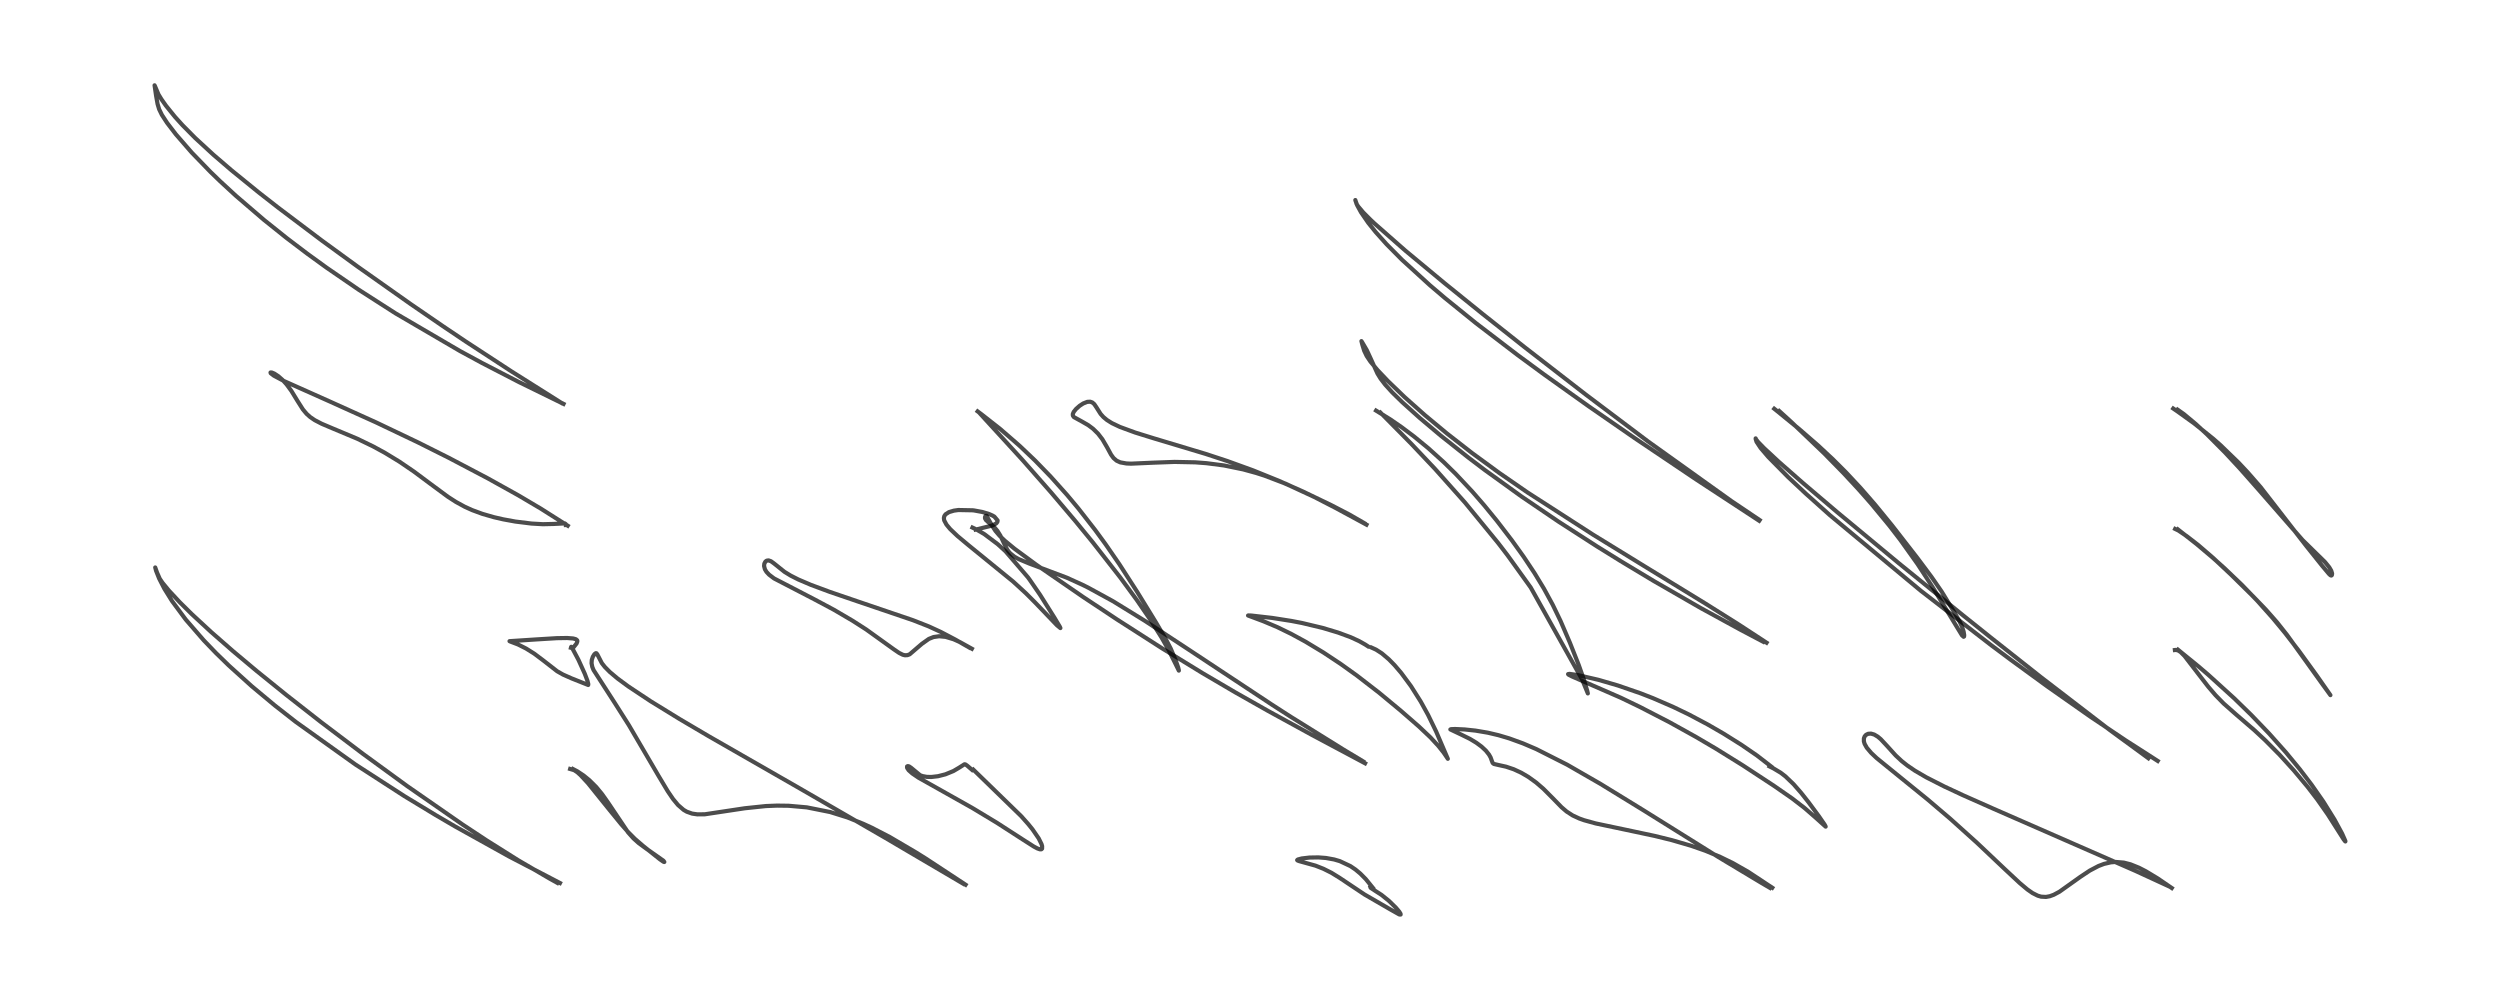 <?xml version="1.0" encoding="utf-8" standalone="no"?>
<!DOCTYPE svg PUBLIC "-//W3C//DTD SVG 1.1//EN"
  "http://www.w3.org/Graphics/SVG/1.1/DTD/svg11.dtd">
<!-- Created with matplotlib (https://matplotlib.org/) -->
<svg height="288pt" version="1.1" viewBox="0 0 720 288" width="720pt" xmlns="http://www.w3.org/2000/svg" xmlns:xlink="http://www.w3.org/1999/xlink">
 <defs>
  <style type="text/css">*{stroke-linecap:butt;stroke-linejoin:round;}</style>
 </defs>
 <g id="figure_1">
  <g id="patch_1">
   <path d="M 0 288 
L 720 288 
L 720 0 
L 0 0 
z
" style="fill:#ffffff;"/>
  </g>
  <g id="axes_1">
   <g id="line2d_1">
    <path clip-path="url(#p2edcd15c80)" d="M 161.276 254.309 
L 146.57 246.641 
L 131.047 238.006 
L 125.474 234.747 
L 116.465 229.284 
L 102.348 220.165 
L 85.184 207.899 
L 79.126 203.154 
L 72.473 197.604 
L 65.882 191.652 
L 62.196 188.064 
L 58.704 184.435 
L 53.505 178.446 
L 49.547 173.106 
L 47.348 169.567 
L 45.842 166.633 
L 44.942 164.366 
L 44.705 163.428 
L 45.219 164.884 
L 46.005 166.67 
L 46.787 167.825 
L 48.645 170.088 
L 51.798 173.468 
L 55.239 176.868 
L 60.788 182.001 
L 67.14 187.555 
L 73.827 193.162 
L 82.419 200.114 
L 92.445 207.961 
L 104.517 217.094 
L 117.236 226.366 
L 133.24 237.473 
L 140.191 242.059 
L 149.176 247.708 
L 158.219 252.996 
L 160.522 254.277 
L 160.522 254.277 
" style="fill:none;stroke:#000000;stroke-linecap:square;stroke-opacity:0.7;stroke-width:1.2;"/>
   </g>
   <g id="line2d_2">
    <path clip-path="url(#p2edcd15c80)" d="M 165.023 221.483 
L 166.281 222.144 
L 168.049 223.321 
L 169.746 224.702 
L 171.696 226.643 
L 173.432 228.753 
L 175.119 231.146 
L 180.88 239.716 
L 182.449 241.469 
L 183.945 242.807 
L 186.087 244.381 
L 191.086 247.9 
L 191.323 248.247 
L 191.292 248.259 
L 191.038 248.162 
L 190.026 247.459 
L 185.258 243.665 
L 182.832 241.574 
L 180.937 239.668 
L 178.995 237.487 
L 175.503 233.211 
L 169.344 225.564 
L 167.175 223.225 
L 166.211 222.371 
L 165.345 221.804 
L 164.201 221.466 
L 164.201 221.466 
" style="fill:none;stroke:#000000;stroke-linecap:square;stroke-opacity:0.7;stroke-width:1.2;"/>
   </g>
   <g id="line2d_3">
    <path clip-path="url(#p2edcd15c80)" d="M 165.048 186.595 
L 166.06 185.315 
L 166.291 184.683 
L 166.223 184.405 
L 165.857 184.1 
L 165.069 183.879 
L 163.346 183.745 
L 160.389 183.791 
L 154.744 184.135 
L 146.743 184.658 
L 146.975 184.765 
L 149.196 185.611 
L 151.51 186.777 
L 153.857 188.249 
L 156.353 190.123 
L 160.451 193.313 
L 162.139 194.273 
L 164.648 195.388 
L 169.398 197.275 
L 169.428 197.025 
L 169.194 196.092 
L 168.401 194.01 
L 166.59 190.025 
L 164.813 186.681 
L 164.517 186.279 
L 164.487 186.323 
L 164.428 186.559 
L 164.428 186.559 
" style="fill:none;stroke:#000000;stroke-linecap:square;stroke-opacity:0.7;stroke-width:1.2;"/>
   </g>
   <g id="line2d_4">
    <path clip-path="url(#p2edcd15c80)" d="M 163.508 151.403 
L 155.749 146.482 
L 149.332 142.687 
L 140.482 137.761 
L 129.253 131.854 
L 120.486 127.461 
L 108.275 121.636 
L 94.732 115.52 
L 81.752 109.722 
L 78.882 108.2 
L 77.974 107.504 
L 77.908 107.285 
L 77.938 107.264 
L 78.292 107.289 
L 79.007 107.591 
L 80.152 108.341 
L 81.386 109.429 
L 82.553 110.722 
L 83.917 112.582 
L 85.646 115.409 
L 87.239 117.918 
L 88.306 119.189 
L 89.345 120.12 
L 90.659 121.012 
L 92.644 122.042 
L 95.638 123.316 
L 102.892 126.354 
L 107.462 128.567 
L 110.87 130.426 
L 115.013 132.95 
L 119.21 135.81 
L 124.051 139.415 
L 128.982 143.056 
L 131.288 144.545 
L 133.873 145.957 
L 135.996 146.917 
L 138.916 147.991 
L 142.256 148.954 
L 144.881 149.56 
L 148.418 150.207 
L 153.071 150.784 
L 156.36 150.971 
L 159.416 150.899 
L 162.659 150.736 
L 162.951 150.946 
L 162.963 151.203 
L 162.963 151.203 
" style="fill:none;stroke:#000000;stroke-linecap:square;stroke-opacity:0.7;stroke-width:1.2;"/>
   </g>
   <g id="line2d_5">
    <path clip-path="url(#p2edcd15c80)" d="M 162.299 116.326 
L 149.53 110.073 
L 138.847 104.553 
L 132.49 101.106 
L 113.92 90.247 
L 103.317 83.448 
L 94.029 77.072 
L 88.49 73.057 
L 82.464 68.485 
L 76.047 63.349 
L 67.881 56.336 
L 63.326 52.135 
L 60.601 49.498 
L 55.212 43.931 
L 50.652 38.685 
L 48.106 35.363 
L 46.614 33.073 
L 45.838 31.474 
L 45.387 29.978 
L 44.962 27.63 
L 44.516 24.569 
L 44.641 24.825 
L 45.611 27.141 
L 46.486 28.577 
L 47.792 30.433 
L 50.383 33.639 
L 52.556 36.043 
L 56.219 39.742 
L 61.464 44.572 
L 66.686 49.057 
L 74.499 55.406 
L 80.069 59.76 
L 92.708 69.288 
L 102.89 76.706 
L 118.2 87.517 
L 127.577 93.948 
L 134.077 98.317 
L 147.358 106.998 
L 161.59 115.971 
L 161.59 115.971 
" style="fill:none;stroke:#000000;stroke-linecap:square;stroke-opacity:0.7;stroke-width:1.2;"/>
   </g>
   <g id="line2d_6">
    <path clip-path="url(#p2edcd15c80)" d="M 278.089 254.794 
L 266.683 247.297 
L 263.955 245.586 
L 256.226 241.045 
L 251.036 238.365 
L 248.615 237.251 
L 244.096 235.436 
L 239.09 233.868 
L 232.352 232.519 
L 227.124 232.059 
L 223.777 232.016 
L 220.558 232.145 
L 214.497 232.78 
L 202.98 234.516 
L 200.831 234.534 
L 199.336 234.318 
L 197.787 233.769 
L 196.879 233.24 
L 195.265 231.841 
L 193.818 230.089 
L 192.305 227.864 
L 189.653 223.44 
L 181.105 208.836 
L 176.992 202.354 
L 170.943 192.976 
L 170.57 192.04 
L 170.371 191.02 
L 170.434 190.059 
L 170.739 189.138 
L 171.188 188.415 
L 171.591 188.114 
L 171.764 188.135 
L 172.02 188.44 
L 173.325 190.977 
L 174.193 192.079 
L 175.642 193.544 
L 177.823 195.38 
L 180.914 197.663 
L 187.375 201.951 
L 195.713 207.078 
L 204.08 212.011 
L 230.418 227.115 
L 254.807 241.219 
L 277.441 254.531 
L 277.441 254.531 
" style="fill:none;stroke:#000000;stroke-linecap:square;stroke-opacity:0.7;stroke-width:1.2;"/>
   </g>
   <g id="line2d_7">
    <path clip-path="url(#p2edcd15c80)" d="M 280.33 221.666 
L 294.117 235.066 
L 296.141 237.344 
L 297.372 238.87 
L 299.15 241.465 
L 299.953 243.088 
L 300.137 243.701 
L 300.121 244.398 
L 299.913 244.596 
L 299.504 244.611 
L 298.774 244.356 
L 297.746 243.809 
L 294.444 241.703 
L 287.164 236.998 
L 280.188 232.787 
L 272.643 228.536 
L 264.558 223.996 
L 262.721 222.747 
L 261.692 221.826 
L 261.228 221.119 
L 261.237 220.741 
L 261.443 220.636 
L 261.795 220.713 
L 262.387 221.111 
L 264.992 223.257 
L 265.68 223.51 
L 266.917 223.739 
L 268.237 223.769 
L 270.139 223.55 
L 272.279 223.005 
L 274.585 222.058 
L 276.215 221.099 
L 277.757 220.115 
L 278.038 220.144 
L 278.568 220.521 
L 279.952 221.722 
L 279.952 221.722 
" style="fill:none;stroke:#000000;stroke-linecap:square;stroke-opacity:0.7;stroke-width:1.2;"/>
   </g>
   <g id="line2d_8">
    <path clip-path="url(#p2edcd15c80)" d="M 279.897 186.837 
L 276.471 184.93 
L 274.611 184.101 
L 272.337 183.418 
L 270.459 183.238 
L 268.854 183.469 
L 267.51 184.005 
L 265.503 185.425 
L 261.988 188.44 
L 261.356 188.679 
L 260.62 188.718 
L 260.003 188.567 
L 258.959 188.048 
L 257.462 187.032 
L 249.472 181.292 
L 245.552 178.776 
L 240.179 175.624 
L 234.673 172.682 
L 222.931 166.59 
L 221.509 165.516 
L 220.741 164.695 
L 220.295 163.958 
L 220.053 163.007 
L 220.124 162.336 
L 220.43 161.753 
L 220.785 161.479 
L 221.338 161.39 
L 222.044 161.64 
L 222.887 162.248 
L 225.937 164.691 
L 227.716 165.777 
L 229.893 166.881 
L 233.548 168.443 
L 238.996 170.469 
L 246.913 173.173 
L 262.966 178.631 
L 267.471 180.4 
L 270.986 182.016 
L 275.116 184.186 
L 279.082 186.458 
L 279.082 186.458 
" style="fill:none;stroke:#000000;stroke-linecap:square;stroke-opacity:0.7;stroke-width:1.2;"/>
   </g>
   <g id="line2d_9">
    <path clip-path="url(#p2edcd15c80)" d="M 280.984 152.522 
L 285.674 151.382 
L 286.816 150.806 
L 286.959 150.687 
L 287.258 150.288 
L 287.309 149.894 
L 286.381 148.79 
L 285.841 148.477 
L 284.856 148.042 
L 282.924 147.452 
L 280.565 147.016 
L 280.167 146.967 
L 276.003 146.886 
L 274.721 147.067 
L 273.308 147.486 
L 272.322 148.118 
L 271.965 148.628 
L 271.84 149.167 
L 271.896 149.703 
L 271.962 149.931 
L 272.578 151.082 
L 273.651 152.372 
L 275.773 154.388 
L 278.873 156.975 
L 291.769 167.48 
L 295.437 170.842 
L 298.118 173.525 
L 304.399 180.074 
L 305.387 180.886 
L 305.392 180.87 
L 305.221 180.484 
L 303.678 177.899 
L 299.524 171.288 
L 296.481 166.867 
L 296.036 166.261 
L 289.568 158.756 
L 287.351 156.732 
L 283.44 153.793 
L 281.171 152.472 
L 280.064 151.944 
L 280.064 151.944 
" style="fill:none;stroke:#000000;stroke-linecap:square;stroke-opacity:0.7;stroke-width:1.2;"/>
   </g>
   <g id="line2d_10">
    <path clip-path="url(#p2edcd15c80)" d="M 282.32 119.19 
L 294.495 132.493 
L 302.742 141.863 
L 309.657 150.016 
L 314.711 156.18 
L 322.605 166.273 
L 327.353 172.74 
L 331.331 178.531 
L 334.532 183.617 
L 336.59 187.255 
L 338.495 191.087 
L 339.502 193.138 
L 339.513 193.059 
L 339.342 192.306 
L 338.62 190.234 
L 337.19 186.827 
L 335.846 184.242 
L 332.961 179.344 
L 327.571 170.556 
L 322.356 162.466 
L 318.408 156.746 
L 315.439 152.682 
L 310.574 146.444 
L 307.383 142.621 
L 302.573 137.242 
L 298.062 132.595 
L 293.701 128.446 
L 288.064 123.549 
L 282.58 119.241 
L 281.556 118.482 
L 281.556 118.482 
" style="fill:none;stroke:#000000;stroke-linecap:square;stroke-opacity:0.7;stroke-width:1.2;"/>
   </g>
   <g id="line2d_11">
    <path clip-path="url(#p2edcd15c80)" d="M 395.385 255.698 
L 393.335 253.171 
L 391.78 251.598 
L 390.375 250.426 
L 388.906 249.431 
L 385.871 248.009 
L 384.234 247.527 
L 381.872 247.1 
L 379.684 246.933 
L 377.132 246.977 
L 374.885 247.24 
L 373.754 247.543 
L 373.581 247.71 
L 373.69 247.832 
L 374.209 248.018 
L 378.849 249.303 
L 381.145 250.208 
L 383.458 251.364 
L 385.784 252.8 
L 393.002 257.623 
L 400.42 261.917 
L 402.999 263.369 
L 403.379 263.388 
L 403.361 263.17 
L 402.995 262.573 
L 402.029 261.425 
L 400.066 259.496 
L 397.898 257.743 
L 395.874 256.44 
L 394.746 255.691 
L 394.69 255.534 
L 394.69 255.534 
" style="fill:none;stroke:#000000;stroke-linecap:square;stroke-opacity:0.7;stroke-width:1.2;"/>
   </g>
   <g id="line2d_12">
    <path clip-path="url(#p2edcd15c80)" d="M 393.145 219.83 
L 377.867 211.684 
L 365.211 204.751 
L 355.692 199.361 
L 346.353 193.876 
L 334.721 186.748 
L 321.753 178.435 
L 311.897 171.895 
L 298.378 162.59 
L 292.177 158.026 
L 289.404 155.744 
L 287.876 154.284 
L 286.7 152.91 
L 285.831 151.578 
L 284.132 148.579 
L 283.862 148.605 
L 283.684 148.867 
L 283.688 149.306 
L 283.974 149.801 
L 284.565 150.336 
L 286.353 151.829 
L 287.263 152.9 
L 288.113 154.264 
L 289.138 156.445 
L 290.042 158.219 
L 290.469 158.824 
L 290.944 159.359 
L 292.177 160.344 
L 293.351 161.007 
L 296.412 162.293 
L 307.236 166.37 
L 311.807 168.449 
L 313.365 169.221 
L 320.524 173.137 
L 329.681 178.776 
L 342.256 187.031 
L 366.299 202.931 
L 371.768 206.453 
L 386.87 215.844 
L 392.593 219.28 
L 392.593 219.28 
" style="fill:none;stroke:#000000;stroke-linecap:square;stroke-opacity:0.7;stroke-width:1.2;"/>
   </g>
   <g id="line2d_13">
    <path clip-path="url(#p2edcd15c80)" d="M 395.032 186.517 
L 396.316 187.103 
L 397.979 188.174 
L 399.992 189.888 
L 401.609 191.541 
L 403.544 193.8 
L 406.354 197.601 
L 409.162 202.044 
L 411.284 205.889 
L 413.621 210.708 
L 416.974 218.534 
L 416.872 218.377 
L 415.741 216.71 
L 414.223 214.808 
L 411.951 212.355 
L 408.686 209.27 
L 403.486 204.734 
L 397.202 199.52 
L 390.795 194.567 
L 386.147 191.238 
L 381.143 187.919 
L 375.982 184.803 
L 371.874 182.566 
L 367.903 180.632 
L 363.889 178.934 
L 359.441 177.27 
L 359.541 177.244 
L 360.361 177.273 
L 366.375 177.961 
L 371.936 178.834 
L 374.95 179.415 
L 380.907 180.84 
L 385.346 182.172 
L 388.965 183.505 
L 391.423 184.635 
L 393.166 185.619 
L 393.917 186.104 
L 393.917 186.104 
" style="fill:none;stroke:#000000;stroke-linecap:square;stroke-opacity:0.7;stroke-width:1.2;"/>
   </g>
   <g id="line2d_14">
    <path clip-path="url(#p2edcd15c80)" d="M 393.544 151.107 
L 384.682 146.309 
L 378.514 143.135 
L 370.244 139.3 
L 364.157 136.981 
L 361.772 136.215 
L 358.028 135.187 
L 352.517 134.055 
L 347.465 133.397 
L 344.213 133.152 
L 338.301 133.028 
L 332.155 133.251 
L 325.751 133.534 
L 324.409 133.479 
L 322.647 133.164 
L 321.58 132.677 
L 320.7 131.921 
L 320 130.96 
L 318.876 128.89 
L 317.48 126.506 
L 316.227 124.884 
L 314.816 123.497 
L 313.412 122.444 
L 311.69 121.451 
L 309.268 120.115 
L 308.99 119.701 
L 308.966 119.25 
L 309.223 118.634 
L 309.89 117.794 
L 310.931 116.872 
L 311.959 116.202 
L 313.133 115.737 
L 313.975 115.691 
L 314.602 115.915 
L 315.155 116.399 
L 315.776 117.319 
L 316.973 119.21 
L 317.776 120.106 
L 318.815 120.972 
L 320.25 121.871 
L 322.564 122.972 
L 326.955 124.58 
L 332.379 126.265 
L 347.194 130.715 
L 353.447 132.77 
L 360.872 135.46 
L 368.389 138.505 
L 375.232 141.55 
L 383.468 145.513 
L 388.576 148.162 
L 392.896 150.647 
L 392.896 150.647 
" style="fill:none;stroke:#000000;stroke-linecap:square;stroke-opacity:0.7;stroke-width:1.2;"/>
   </g>
   <g id="line2d_15">
    <path clip-path="url(#p2edcd15c80)" d="M 397.578 118.832 
L 406.475 127.841 
L 413.286 135.045 
L 421.93 144.748 
L 431.468 156.391 
L 434.189 159.942 
L 440.846 169.203 
L 455.615 195.628 
L 457.296 199.704 
L 457.136 199.003 
L 456.082 195.498 
L 454.669 191.504 
L 452.126 185.09 
L 449.438 178.84 
L 447.193 174.193 
L 444.632 169.491 
L 441.921 165.026 
L 438.77 160.289 
L 435.408 155.603 
L 431.053 149.93 
L 427.399 145.466 
L 424.003 141.558 
L 419.227 136.464 
L 415.799 133.1 
L 411.331 129.069 
L 407.293 125.753 
L 403.682 123.039 
L 400.407 120.782 
L 396.306 118.254 
L 396.306 118.254 
" style="fill:none;stroke:#000000;stroke-linecap:square;stroke-opacity:0.7;stroke-width:1.2;"/>
   </g>
   <g id="line2d_16">
    <path clip-path="url(#p2edcd15c80)" d="M 510.417 255.667 
L 503.489 251.091 
L 499.114 248.595 
L 495.424 246.793 
L 491.137 245.014 
L 487.072 243.591 
L 481.473 241.957 
L 476.567 240.749 
L 468.381 239.008 
L 459.533 237.142 
L 456.235 236.23 
L 454.847 235.736 
L 452.95 234.861 
L 451.186 233.722 
L 449.736 232.484 
L 447.269 229.953 
L 444.499 227.171 
L 442.383 225.35 
L 440.138 223.735 
L 438.112 222.546 
L 435.954 221.547 
L 433.718 220.797 
L 431.615 220.337 
L 430.224 220.014 
L 429.89 219.736 
L 429.664 219.162 
L 429.291 218.133 
L 428.832 217.317 
L 427.929 216.184 
L 426.684 215.024 
L 425.197 213.924 
L 423.361 212.812 
L 420.795 211.545 
L 417.703 210.08 
L 417.903 210.004 
L 419.031 209.953 
L 421.815 210.083 
L 424.944 210.414 
L 428.466 211.009 
L 431.544 211.733 
L 434.684 212.666 
L 438.623 214.099 
L 442.464 215.742 
L 451.331 220.227 
L 460.961 225.774 
L 473.383 233.4 
L 494.985 246.887 
L 507.439 254.364 
L 509.753 255.711 
L 509.753 255.711 
" style="fill:none;stroke:#000000;stroke-linecap:square;stroke-opacity:0.7;stroke-width:1.2;"/>
   </g>
   <g id="line2d_17">
    <path clip-path="url(#p2edcd15c80)" d="M 510.137 220.778 
L 505.988 217.573 
L 501.575 214.54 
L 496.391 211.29 
L 491.789 208.631 
L 486.395 205.772 
L 481.92 203.614 
L 476.095 201.088 
L 472.562 199.707 
L 465.925 197.413 
L 460.342 195.788 
L 454.366 194.411 
L 452.023 194.078 
L 451.609 194.144 
L 451.731 194.302 
L 452.79 194.839 
L 466.829 200.967 
L 472.42 203.664 
L 480.807 207.998 
L 488.444 212.24 
L 494.235 215.646 
L 501.976 220.456 
L 510.882 226.299 
L 516.119 229.933 
L 519.712 232.705 
L 522.614 235.226 
L 525.785 238.071 
L 525.781 238.014 
L 525.525 237.534 
L 523.882 235.14 
L 520.861 231.045 
L 518.7 228.312 
L 516.54 225.84 
L 514.166 223.564 
L 512.843 222.546 
L 510.793 221.319 
L 509.616 220.727 
L 509.616 220.727 
" style="fill:none;stroke:#000000;stroke-linecap:square;stroke-opacity:0.7;stroke-width:1.2;"/>
   </g>
   <g id="line2d_18">
    <path clip-path="url(#p2edcd15c80)" d="M 508.768 185.094 
L 500.897 179.951 
L 491.219 173.863 
L 473.41 162.956 
L 458.767 153.96 
L 439.85 141.771 
L 431.756 136.179 
L 423.913 130.443 
L 416.685 124.813 
L 410.308 119.509 
L 404.52 114.354 
L 399.709 109.725 
L 396.721 106.581 
L 394.696 104.157 
L 393.609 102.534 
L 392.881 101.001 
L 392.342 99.238 
L 392.091 98.24 
L 392.257 98.483 
L 393.63 100.834 
L 394.827 103.413 
L 396.712 107.587 
L 397.621 109.063 
L 398.945 110.792 
L 400.983 113.03 
L 403.915 115.897 
L 408.815 120.307 
L 414.894 125.431 
L 422.947 131.823 
L 427.515 135.286 
L 438.215 143.006 
L 448.767 150.17 
L 460.007 157.412 
L 466.769 161.607 
L 476.251 167.311 
L 489.908 175.173 
L 501.435 181.467 
L 507.806 184.826 
L 507.806 184.826 
" style="fill:none;stroke:#000000;stroke-linecap:square;stroke-opacity:0.7;stroke-width:1.2;"/>
   </g>
   <g id="line2d_19">
    <path clip-path="url(#p2edcd15c80)" d="M 506.629 149.972 
L 488.447 138.055 
L 470.745 126.148 
L 457.525 117.001 
L 444.702 107.853 
L 437.036 102.216 
L 425.072 93.065 
L 416.133 85.826 
L 411.809 82.144 
L 403.73 74.775 
L 399.343 70.348 
L 396.214 66.858 
L 394.064 64.183 
L 391.978 61.153 
L 390.859 59.099 
L 390.38 57.791 
L 390.336 57.611 
L 390.706 58.77 
L 391.151 59.452 
L 392.599 61.168 
L 394.683 63.264 
L 395.756 64.277 
L 404.697 72.139 
L 415.965 81.503 
L 427.113 90.509 
L 438.935 99.87 
L 456.647 113.591 
L 474.581 127.092 
L 498.574 144.257 
L 506.789 149.784 
L 506.789 149.784 
" style="fill:none;stroke:#000000;stroke-linecap:square;stroke-opacity:0.7;stroke-width:1.2;"/>
   </g>
   <g id="line2d_20">
    <path clip-path="url(#p2edcd15c80)" d="M 512.432 118.38 
L 515.89 121.532 
L 525.321 130.535 
L 530.945 136.276 
L 535.148 140.802 
L 538.813 144.951 
L 544.147 151.406 
L 547.299 155.5 
L 552.262 162.459 
L 556.493 168.952 
L 556.959 169.7 
L 565.046 182.967 
L 565.525 183.392 
L 565.654 183.305 
L 565.689 182.912 
L 565.515 181.876 
L 565.068 180.5 
L 564.298 178.865 
L 562.786 176.252 
L 559.203 170.386 
L 556.277 166.149 
L 552.254 160.763 
L 544.937 151.348 
L 539.923 145.218 
L 535.943 140.647 
L 531.734 136.13 
L 527.949 132.344 
L 523.612 128.295 
L 518.127 123.532 
L 511.438 118.082 
L 510.984 117.722 
L 510.984 117.722 
" style="fill:none;stroke:#000000;stroke-linecap:square;stroke-opacity:0.7;stroke-width:1.2;"/>
   </g>
   <g id="line2d_21">
    <path clip-path="url(#p2edcd15c80)" d="M 625.478 255.753 
L 621.425 252.989 
L 618.012 250.928 
L 616.031 249.909 
L 613.586 248.925 
L 611.658 248.431 
L 609.29 248.238 
L 607.901 248.355 
L 605.958 248.806 
L 604.35 249.417 
L 601.859 250.729 
L 599.141 252.532 
L 593.113 256.821 
L 591.478 257.696 
L 590.34 258.114 
L 589.238 258.317 
L 587.832 258.238 
L 586.863 257.955 
L 585.371 257.202 
L 583.904 256.18 
L 581.696 254.331 
L 577.413 250.334 
L 569.34 242.699 
L 561.774 235.886 
L 555.095 230.196 
L 547.771 224.259 
L 540.469 218.321 
L 538.895 216.834 
L 537.633 215.343 
L 537.016 214.25 
L 536.796 213.509 
L 536.798 212.663 
L 537.024 212.076 
L 537.415 211.634 
L 538.028 211.331 
L 538.859 211.281 
L 539.783 211.552 
L 540.799 212.159 
L 541.661 212.886 
L 543.562 214.925 
L 545.963 217.577 
L 547.707 219.199 
L 549.309 220.467 
L 551.512 221.967 
L 554.781 223.875 
L 560.036 226.549 
L 565.23 228.972 
L 574.158 232.936 
L 614.959 250.796 
L 624.52 255.205 
L 624.52 255.205 
" style="fill:none;stroke:#000000;stroke-linecap:square;stroke-opacity:0.7;stroke-width:1.2;"/>
   </g>
   <g id="line2d_22">
    <path clip-path="url(#p2edcd15c80)" d="M 621.426 219.154 
L 612.15 213.201 
L 602.031 206.405 
L 589.653 197.715 
L 579.216 190.112 
L 573.589 185.915 
L 553.149 170.106 
L 527.065 148.421 
L 520.068 142.166 
L 515.023 137.44 
L 509.304 131.643 
L 507.077 129.044 
L 505.885 127.248 
L 505.646 126.483 
L 505.629 126.254 
L 505.744 126.535 
L 506.342 127.303 
L 508.045 129.057 
L 512.363 133.062 
L 519.441 139.274 
L 529.026 147.426 
L 546.881 162.23 
L 565.4 177.254 
L 573.351 183.615 
L 587.761 194.996 
L 607.694 210.301 
L 618.737 218.381 
L 618.737 218.381 
" style="fill:none;stroke:#000000;stroke-linecap:square;stroke-opacity:0.7;stroke-width:1.2;"/>
   </g>
   <g id="line2d_23">
    <path clip-path="url(#p2edcd15c80)" d="M 627.256 187.112 
L 633.193 191.953 
L 636.038 194.389 
L 643.448 201.114 
L 648.344 205.888 
L 653.474 211.229 
L 658.353 216.7 
L 662.352 221.552 
L 665.719 225.972 
L 669.132 230.872 
L 672.339 236.041 
L 674.52 240.059 
L 675.484 242.242 
L 675.468 242.34 
L 675.4 242.297 
L 674.947 241.707 
L 673.292 239.1 
L 670.41 234.571 
L 667.364 230.227 
L 664.569 226.598 
L 660.629 221.889 
L 656.507 217.36 
L 652.32 213.141 
L 649.222 210.263 
L 643.99 205.768 
L 640.411 202.608 
L 638.096 200.245 
L 635.978 197.777 
L 633.22 194.216 
L 629.139 188.913 
L 628.007 187.784 
L 627.253 187.309 
L 626.63 187.178 
L 626.371 187.207 
L 626.371 187.207 
" style="fill:none;stroke:#000000;stroke-linecap:square;stroke-opacity:0.7;stroke-width:1.2;"/>
   </g>
   <g id="line2d_24">
    <path clip-path="url(#p2edcd15c80)" d="M 627.218 152.459 
L 632.611 156.685 
L 637.204 160.561 
L 640.598 163.598 
L 645.69 168.463 
L 650.094 173.018 
L 654.567 178.03 
L 658.044 182.232 
L 662.062 187.435 
L 667.281 194.642 
L 671.159 200.197 
L 668.819 196.989 
L 663.584 189.688 
L 658.658 182.848 
L 655.707 179.134 
L 652.594 175.601 
L 648.902 171.765 
L 642.496 165.464 
L 637.439 160.726 
L 633.061 156.953 
L 629.766 154.404 
L 627.399 152.803 
L 626.442 152.336 
L 626.442 152.336 
" style="fill:none;stroke:#000000;stroke-linecap:square;stroke-opacity:0.7;stroke-width:1.2;"/>
   </g>
   <g id="line2d_25">
    <path clip-path="url(#p2edcd15c80)" d="M 627.139 117.979 
L 628.933 119.241 
L 632.4 122.132 
L 635.609 125.097 
L 640.845 130.362 
L 644.954 134.786 
L 650.352 140.889 
L 663.118 155.51 
L 666.36 158.69 
L 669.625 161.894 
L 670.825 163.372 
L 671.405 164.367 
L 671.651 165.188 
L 671.579 165.644 
L 671.414 165.76 
L 671.17 165.685 
L 670.719 165.262 
L 668.803 162.972 
L 664.183 157.207 
L 651.057 140.291 
L 647.315 136.012 
L 644.784 133.316 
L 639.523 128.218 
L 637.415 126.359 
L 631.888 121.922 
L 627.082 118.471 
L 625.895 117.659 
L 625.895 117.659 
" style="fill:none;stroke:#000000;stroke-linecap:square;stroke-opacity:0.7;stroke-width:1.2;"/>
   </g>
  </g>
 </g>
 <defs>
  <clipPath id="p2edcd15c80">
   <rect height="262.08" width="694.08" x="12.96" y="12.96"/>
  </clipPath>
 </defs>
</svg>
